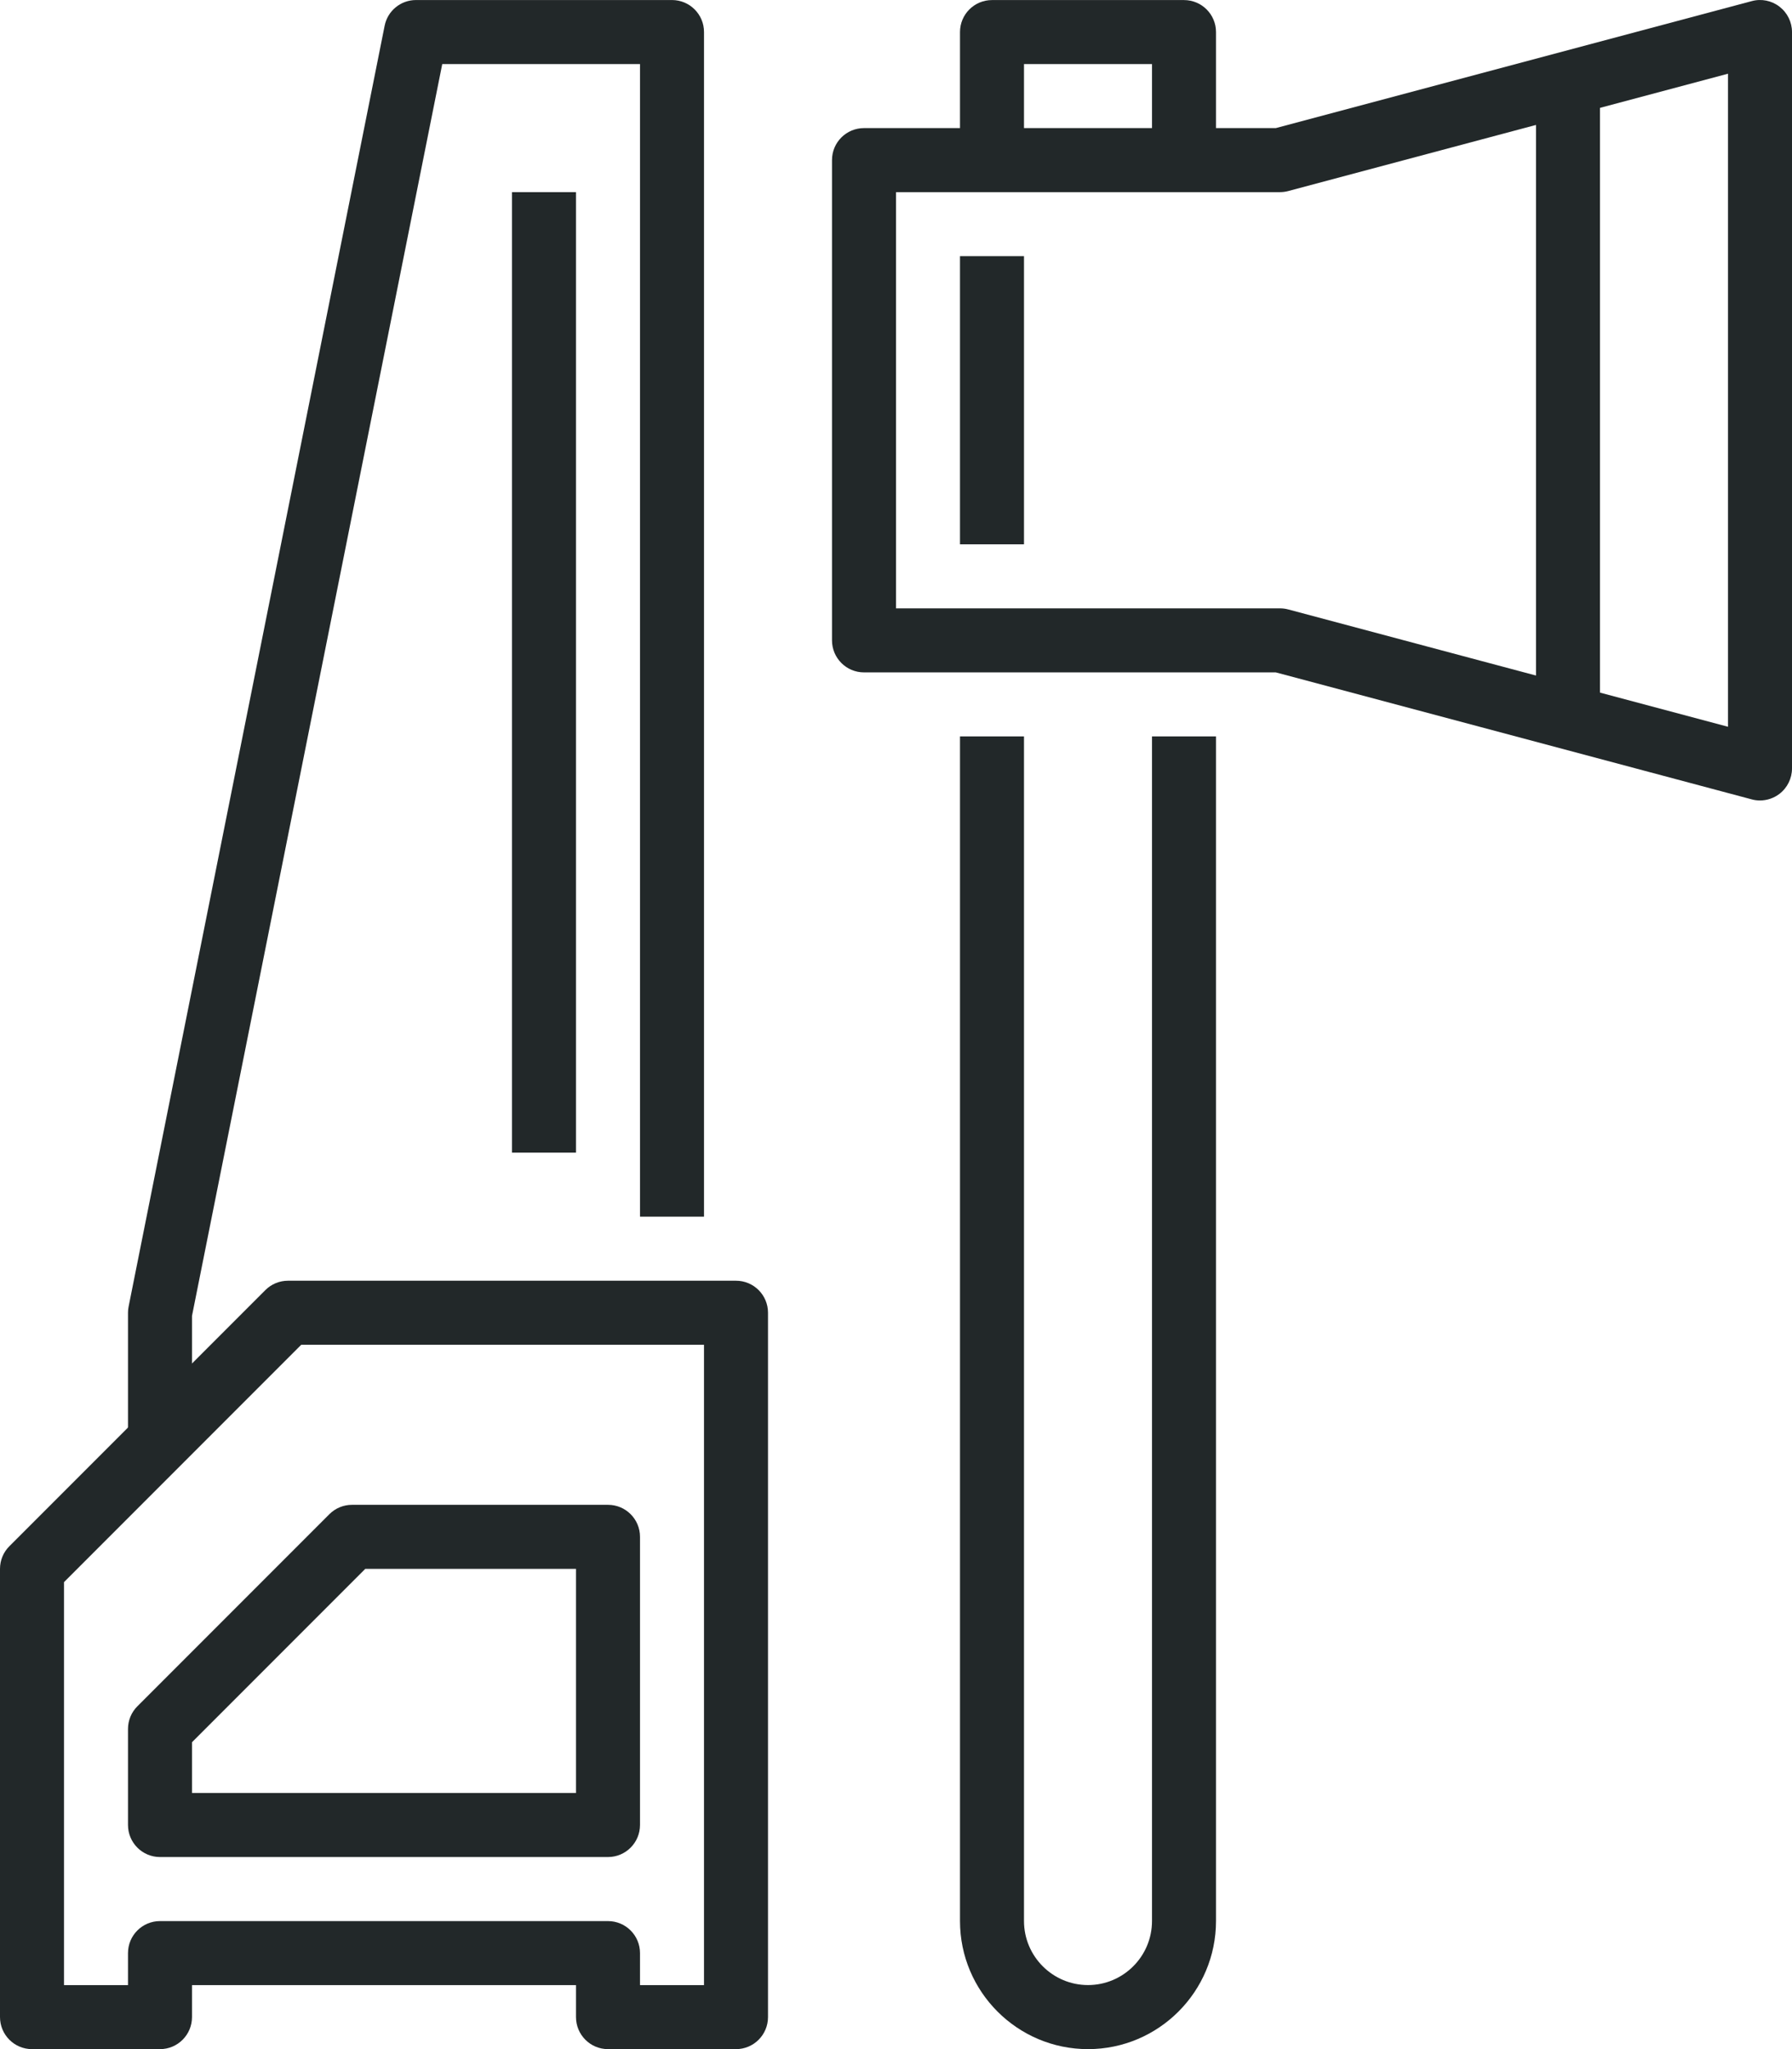 <?xml version="1.0" encoding="iso-8859-1"?>
<!-- Generator: Adobe Illustrator 17.0.0, SVG Export Plug-In . SVG Version: 6.00 Build 0)  -->
<!DOCTYPE svg PUBLIC "-//W3C//DTD SVG 1.1//EN" "http://www.w3.org/Graphics/SVG/1.1/DTD/svg11.dtd">
<svg version="1.1" id="_x32_6_x5F_lumberjack_x5F_tools"
	 xmlns="http://www.w3.org/2000/svg" xmlns:xlink="http://www.w3.org/1999/xlink" x="0px" y="0px" width="56px" height="64.001px"
	 viewBox="0 0 56 64.001" style="enable-background:new 0 0 56 64.001;" xml:space="preserve">
<g>
	<g>
		<g>
			<g>
				<path style="fill:#222829;" d="M38,5.001h-2v-3h-4v3h-2V1.001c0-0.553,0.448-0.999,1-0.999h6c0.552,0,1,0.447,1,0.999V5.001z"/>
			</g>
			<g>
				<path style="fill:#222829;" d="M34,64.001c-2.206,0-4-1.794-4-4V23.001h2v36.999c0,1.103,0.897,2,2,2s2-0.897,2-2V23.001h2
					v36.999C38,62.207,36.206,64.001,34,64.001z"/>
			</g>
			<g>
				<path style="fill:#222829;" d="M55,25.001c-0.086,0-0.173-0.01-0.258-0.034l-14.873-3.966H27c-0.552,0-1-0.448-1-1.001v-15
					c0-0.553,0.448-0.999,1-0.999h12.869l14.873-3.966c0.302-0.082,0.621-0.017,0.867,0.173C55.855,0.397,56,0.69,56,1.001v23
					c0,0.311-0.145,0.604-0.391,0.793C55.433,24.929,55.218,25.001,55,25.001z M28,19.001h12c0.087,0,0.174,0.011,0.258,0.034
					L54,22.699V2.302L40.258,5.967C40.174,5.989,40.087,6.001,40,6.001H28V19.001z"/>
			</g>
			<g>
				<rect x="30" y="8.001" style="fill:#222829;" width="2" height="9"/>
			</g>
			<g>
				<rect x="48" y="3.001" style="fill:#222829;" width="2" height="19"/>
			</g>
		</g>
		<g>
			<g>
				<path style="fill:#222829;" d="M6,45.001H4v-4.001c0-0.065,0.006-0.132,0.02-0.196l8-40c0.093-0.467,0.504-0.803,0.98-0.803h8
					c0.552,0,1,0.447,1,0.999v37.001h-2v-36h-6.18L6,41.099V45.001z"/>
			</g>
			<g>
				<path style="fill:#222829;" d="M23,64.001h-4c-0.552,0-1-0.448-1-1.001v-0.999H6v0.999c0,0.553-0.448,1.001-1,1.001H1
					c-0.552,0-1-0.448-1-1.001v-14c0-0.266,0.105-0.52,0.293-0.707l8-8C8.48,40.106,8.735,40.001,9,40.001h14
					c0.552,0,1,0.447,1,0.999v22C24,63.553,23.552,64.001,23,64.001z M20,62.001h2v-20H9.414L2,49.415v12.587h2v-1.001
					c0-0.553,0.448-0.999,1-0.999h14c0.552,0,1,0.447,1,0.999V62.001z"/>
			</g>
			<g>
				<path style="fill:#222829;" d="M19,58.001H5c-0.552,0-1-0.448-1-1.001v-3c0-0.266,0.105-0.52,0.293-0.707l6-6
					c0.188-0.188,0.442-0.293,0.707-0.293h8c0.552,0,1,0.447,1,0.999v9C20,57.553,19.552,58.001,19,58.001z M6,56.001h12v-7h-6.586
					L6,54.415V56.001z"/>
			</g>
			<g>
				<rect x="16" y="6.001" style="fill:#222829;" width="2" height="30"/>
			</g>
		</g>
	</g>
</g>
</svg>
